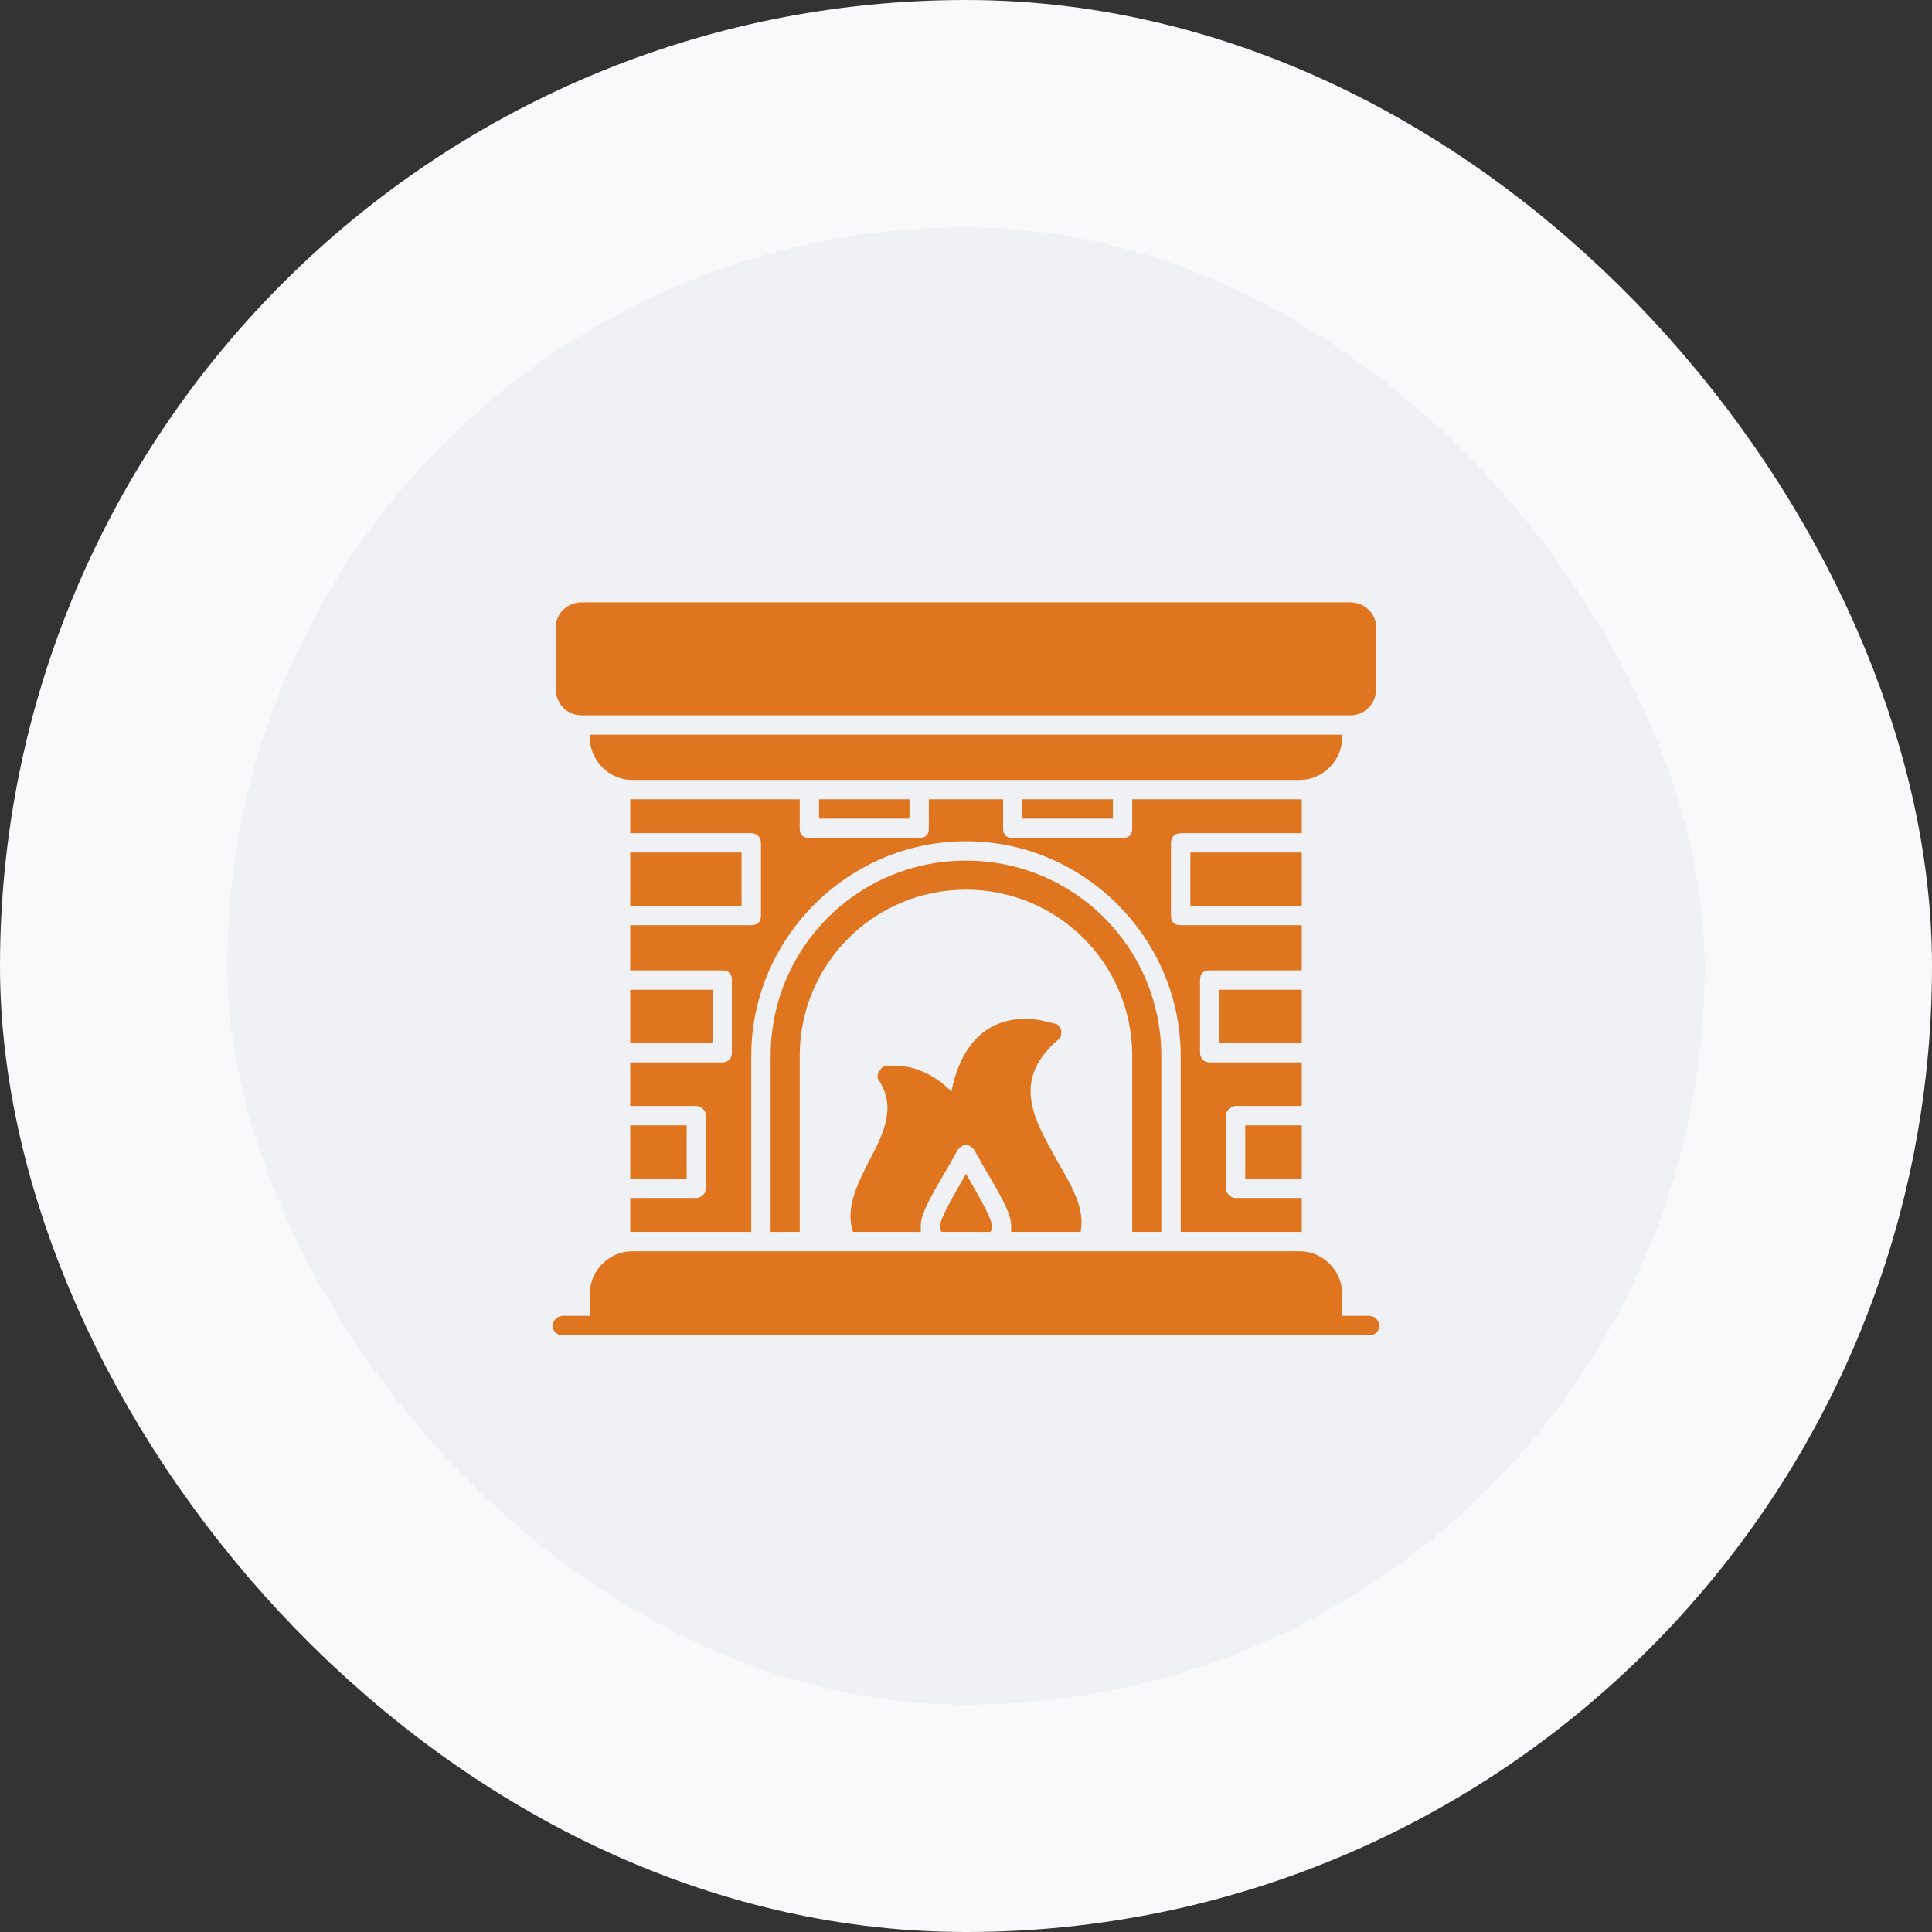 <svg width="68" height="68" viewBox="0 0 68 68" fill="none" xmlns="http://www.w3.org/2000/svg">
<rect x="0" y="0" width="68" height="68" fill="#333333" stroke="none"/>
<rect x="4" y="4" width="60" height="60" rx="30" fill="#EFF1F5"/>
<rect x="4" y="4" width="60" height="60" rx="30" stroke="#F9F9FB" stroke-width="8"/>
<path fill-rule="evenodd" clip-rule="evenodd" d="M39.851 43.359V37.166C39.851 33.927 37.238 31.314 33.999 31.314C30.761 31.314 28.147 33.928 28.147 37.166V43.359H27.124V37.166C27.124 33.359 30.192 30.291 33.999 30.291C37.806 30.291 40.874 33.359 40.874 37.166V43.359H39.851ZM26.442 43.359H22.238H22.181V42.166H24.51C24.681 42.166 24.851 41.996 24.851 41.825V39.268C24.851 39.098 24.681 38.927 24.51 38.927H22.181V37.393H25.419C25.647 37.393 25.76 37.223 25.76 37.052V34.495C25.76 34.268 25.647 34.155 25.419 34.155H22.181V32.564H26.442C26.669 32.564 26.783 32.45 26.783 32.223V29.666C26.783 29.495 26.669 29.325 26.442 29.325H22.181V28.132H22.238H28.147V29.155C28.147 29.382 28.26 29.495 28.488 29.495H32.351C32.578 29.495 32.692 29.382 32.692 29.155V28.132H35.306V29.155C35.306 29.382 35.419 29.495 35.647 29.495H39.51C39.737 29.495 39.851 29.382 39.851 29.155V28.132H45.76H45.817V29.325H41.556C41.328 29.325 41.215 29.495 41.215 29.666V32.223C41.215 32.45 41.328 32.564 41.556 32.564H45.817V34.155H42.578C42.351 34.155 42.237 34.268 42.237 34.495V37.052C42.237 37.223 42.351 37.393 42.578 37.393H45.817V38.927H43.487C43.317 38.927 43.146 39.098 43.146 39.268V41.825C43.146 41.996 43.317 42.166 43.487 42.166H45.817V43.359H45.76H41.556V37.166C41.556 33.018 38.146 29.609 33.998 29.609C29.851 29.609 26.442 33.018 26.442 37.166L26.442 43.359ZM28.828 28.132H32.011V28.814H28.828V28.132ZM35.987 28.132H39.169V28.814H35.987V28.132ZM45.817 34.836V36.711H42.919V34.836H45.817ZM45.817 30.007V31.882H41.896V30.007H45.817ZM45.817 39.609V41.484H43.828V39.609H45.817ZM22.181 36.711V34.836H25.078V36.711H22.181ZM22.181 31.882V30.007H26.101V31.882H22.181ZM22.181 41.484V39.609H24.169V41.484H22.181Z" fill="#DF761F"/>
<path fill-rule="evenodd" clip-rule="evenodd" d="M45.761 27.45H22.238C21.442 27.45 20.761 26.768 20.761 25.973V25.859H47.238V25.973C47.238 26.768 46.556 27.45 45.761 27.45Z" fill="#DF761F"/>
<path fill-rule="evenodd" clip-rule="evenodd" d="M46.897 46.995H21.102C20.931 46.995 20.761 46.882 20.761 46.655V45.518C20.761 44.723 21.443 44.041 22.238 44.041H45.761C46.556 44.041 47.238 44.723 47.238 45.518V46.655C47.238 46.882 47.068 46.995 46.897 46.995Z" fill="#DF761F"/>
<path fill-rule="evenodd" clip-rule="evenodd" d="M47.522 25.177H20.477C19.965 25.177 19.567 24.78 19.567 24.268V22.052C19.567 21.598 19.965 21.2 20.477 21.2H47.522C48.033 21.2 48.431 21.598 48.431 22.052V24.268C48.431 24.78 48.033 25.177 47.522 25.177Z" fill="#DF761F"/>
<path fill-rule="evenodd" clip-rule="evenodd" d="M32.409 43.359V43.132C32.409 42.678 32.863 41.939 33.431 40.973C33.545 40.746 33.659 40.575 33.715 40.462C33.772 40.405 33.886 40.291 34 40.291C34.113 40.291 34.227 40.405 34.284 40.462C34.34 40.575 34.454 40.746 34.568 40.973C35.136 41.939 35.59 42.678 35.59 43.132V43.359H38.034C38.204 42.507 37.693 41.712 37.181 40.803C36.386 39.382 35.59 38.018 37.238 36.598C37.352 36.541 37.352 36.428 37.352 36.257C37.295 36.144 37.238 36.03 37.125 36.03C36.727 35.916 36.386 35.859 36.102 35.859C34.397 35.859 33.715 37.223 33.488 38.416C32.693 37.621 31.897 37.507 31.5 37.507H31.159C31.045 37.564 30.988 37.621 30.931 37.734C30.875 37.791 30.875 37.962 30.931 38.019C31.556 38.984 31.102 39.894 30.59 40.859C30.193 41.655 29.738 42.507 30.022 43.359L32.409 43.359ZM34 41.314C33.716 41.825 33.091 42.848 33.091 43.132C33.091 43.246 33.091 43.303 33.147 43.359H34.852C34.909 43.303 34.909 43.246 34.909 43.132C34.909 42.848 34.284 41.825 34 41.314Z" fill="#DF761F"/>
<path fill-rule="evenodd" clip-rule="evenodd" d="M48.204 46.995H19.795C19.625 46.995 19.454 46.882 19.454 46.654C19.454 46.484 19.625 46.313 19.795 46.313H48.204C48.374 46.313 48.545 46.484 48.545 46.654C48.545 46.882 48.374 46.995 48.204 46.995Z" fill="#DF761F"/>
</svg>
